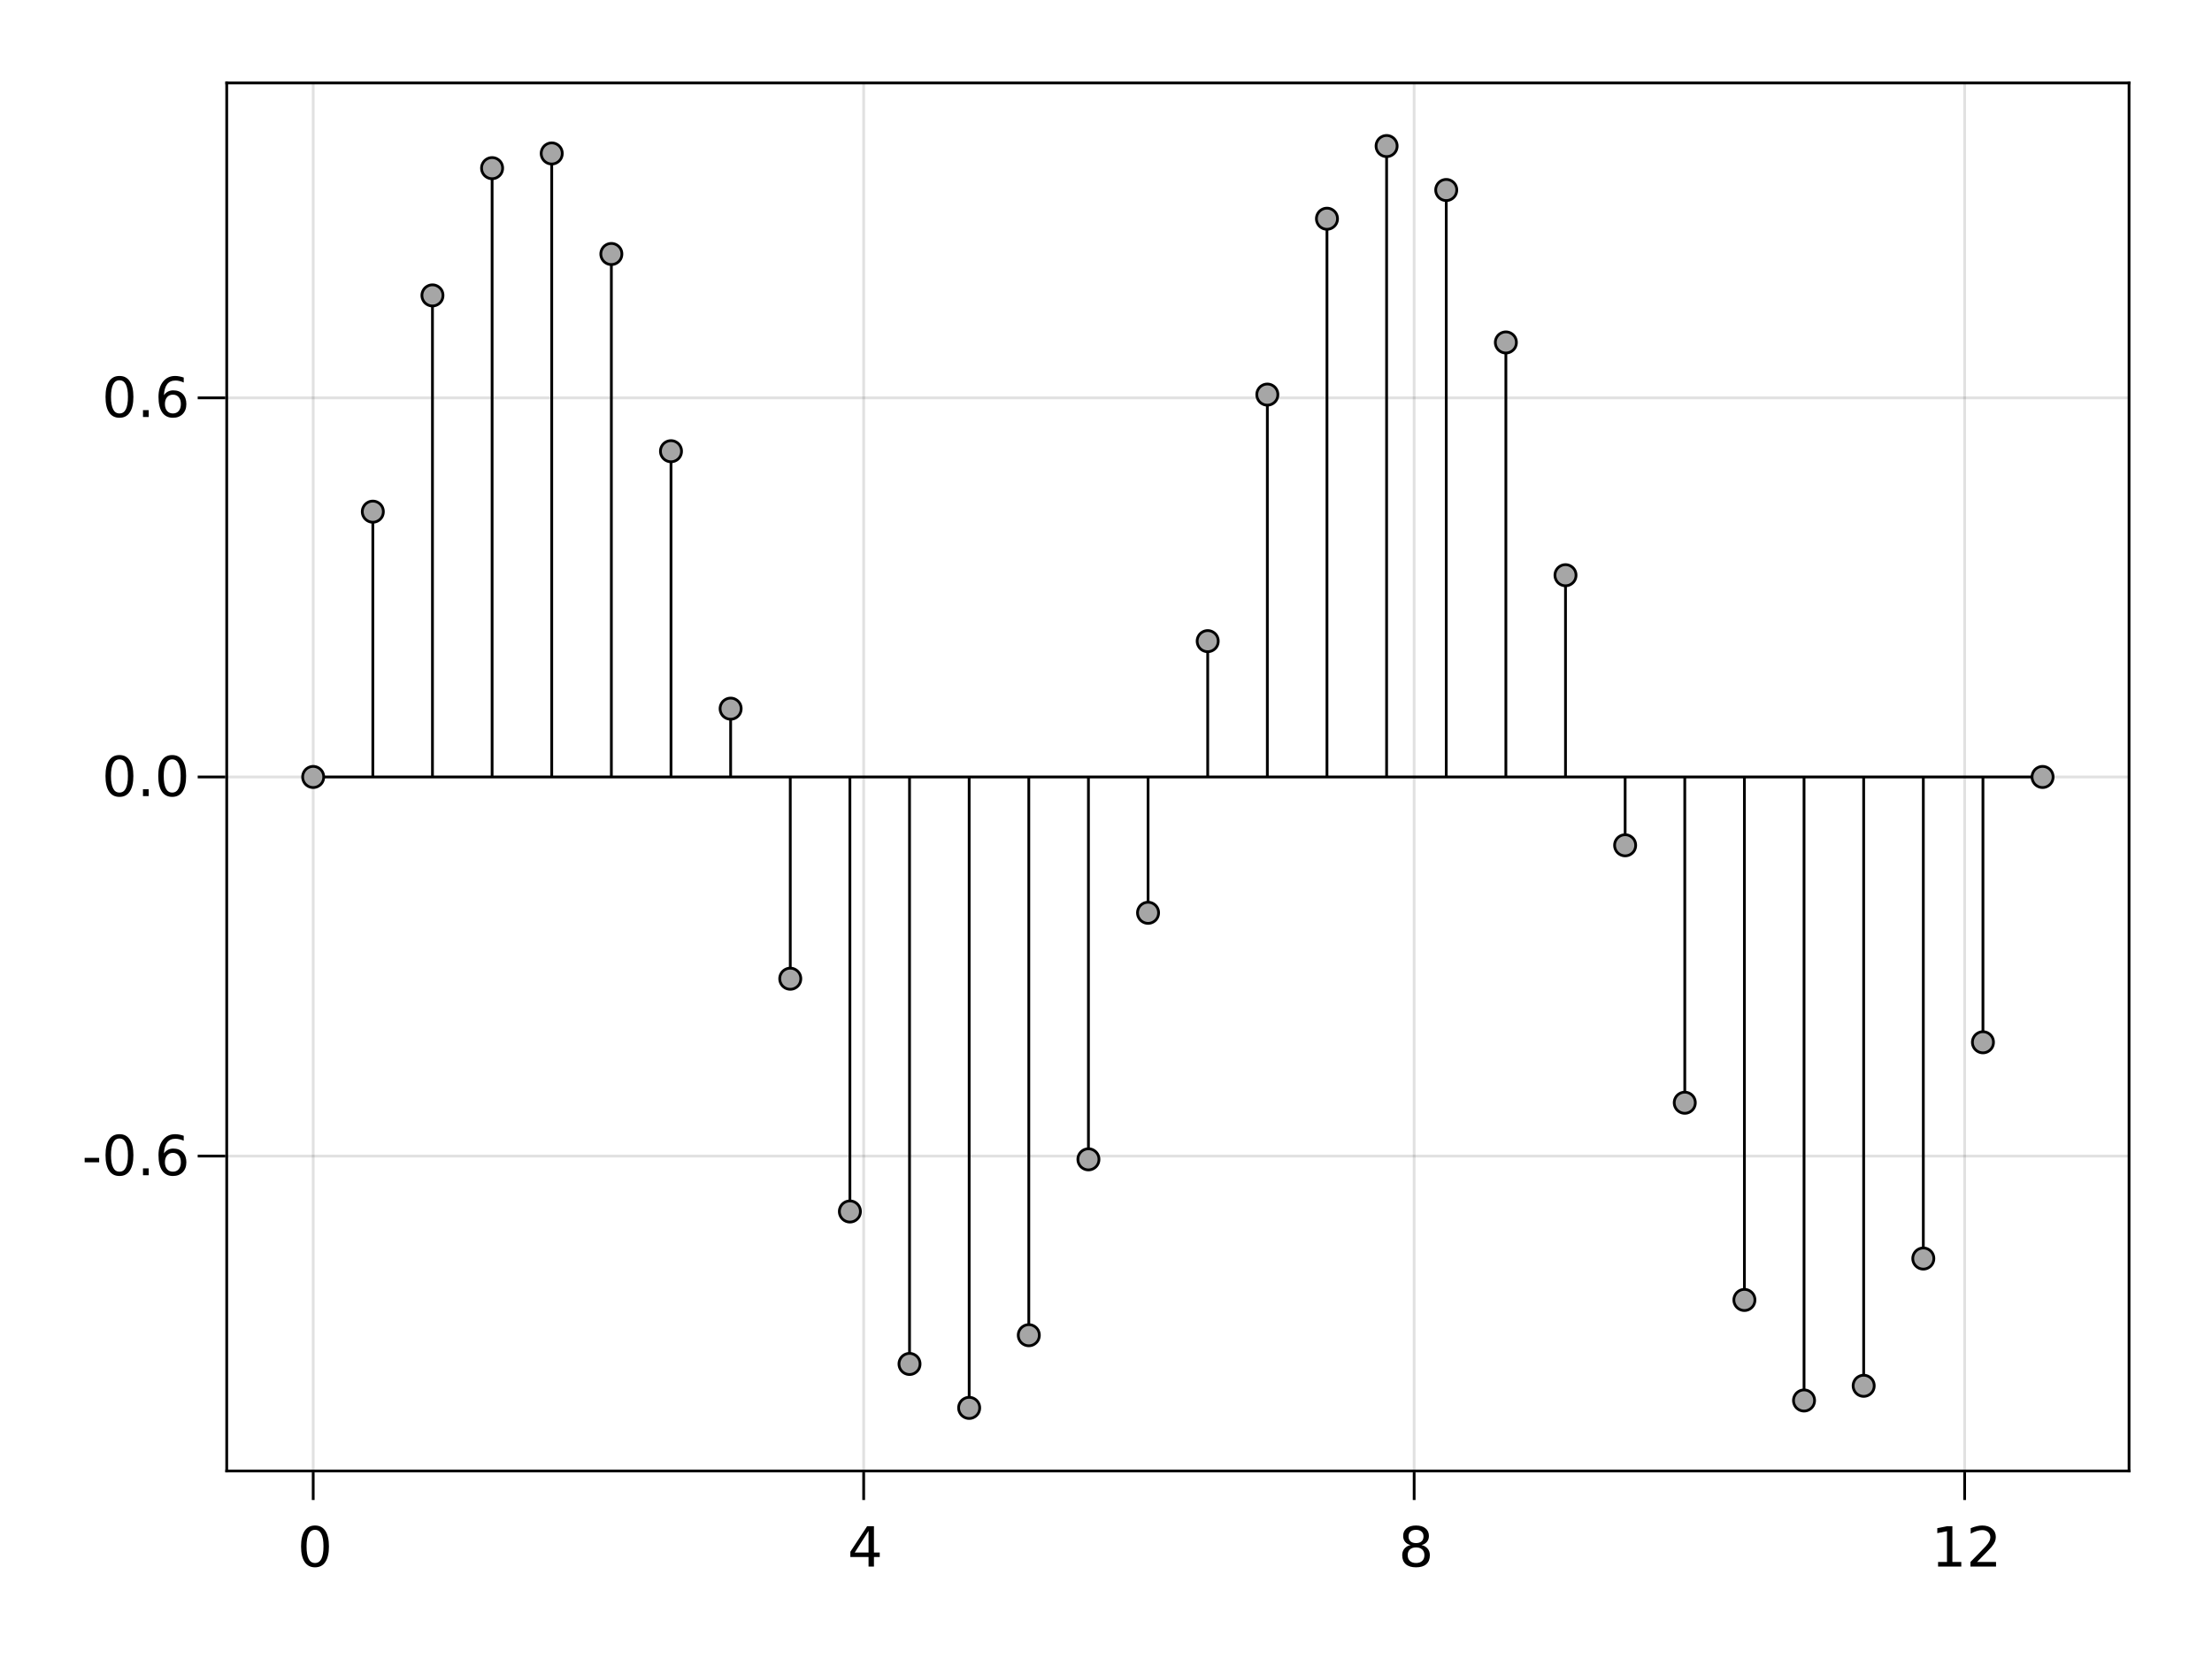<?xml version="1.0" encoding="UTF-8"?>
<svg xmlns="http://www.w3.org/2000/svg" xmlns:xlink="http://www.w3.org/1999/xlink" width="800pt" height="600pt" viewBox="0 0 800 600" version="1.1">
<defs>
<g>
<symbol overflow="visible" id="glyph0-0">
<path style="stroke:none;" d="M 1 3.531 L 1 -14.109 L 11 -14.109 L 11 3.531 Z M 2.125 2.422 L 9.891 2.422 L 9.891 -12.984 L 2.125 -12.984 Z M 2.125 2.422 "/>
</symbol>
<symbol overflow="visible" id="glyph0-1">
<path style="stroke:none;" d="M 6.359 -13.281 C 5.336 -13.281 4.57 -12.781 4.062 -11.781 C 3.551 -10.781 3.297 -9.281 3.297 -7.281 C 3.297 -5.281 3.551 -3.781 4.062 -2.781 C 4.57 -1.781 5.336 -1.281 6.359 -1.281 C 7.379 -1.281 8.145 -1.781 8.656 -2.781 C 9.164 -3.781 9.422 -5.281 9.422 -7.281 C 9.422 -9.281 9.164 -10.781 8.656 -11.781 C 8.145 -12.781 7.379 -13.281 6.359 -13.281 Z M 6.359 -14.844 C 7.992 -14.844 9.238 -14.195 10.094 -12.906 C 10.957 -11.613 11.391 -9.738 11.391 -7.281 C 11.391 -4.82 10.957 -2.945 10.094 -1.656 C 9.238 -0.363 7.992 0.281 6.359 0.281 C 4.723 0.281 3.473 -0.363 2.609 -1.656 C 1.742 -2.945 1.312 -4.82 1.312 -7.281 C 1.312 -9.738 1.742 -11.613 2.609 -12.906 C 3.473 -14.195 4.723 -14.844 6.359 -14.844 Z M 6.359 -14.844 "/>
</symbol>
<symbol overflow="visible" id="glyph0-2">
<path style="stroke:none;" d="M 7.562 -12.859 L 2.578 -5.078 L 7.562 -5.078 Z M 7.047 -14.578 L 9.516 -14.578 L 9.516 -5.078 L 11.609 -5.078 L 11.609 -3.438 L 9.516 -3.438 L 9.516 0 L 7.562 0 L 7.562 -3.438 L 0.984 -3.438 L 0.984 -5.344 Z M 7.047 -14.578 "/>
</symbol>
<symbol overflow="visible" id="glyph0-3">
<path style="stroke:none;" d="M 6.359 -6.922 C 5.422 -6.922 4.68 -6.672 4.141 -6.172 C 3.609 -5.672 3.344 -4.984 3.344 -4.109 C 3.344 -3.223 3.609 -2.531 4.141 -2.031 C 4.68 -1.531 5.422 -1.281 6.359 -1.281 C 7.297 -1.281 8.035 -1.531 8.578 -2.031 C 9.117 -2.539 9.391 -3.234 9.391 -4.109 C 9.391 -4.984 9.117 -5.672 8.578 -6.172 C 8.047 -6.672 7.305 -6.922 6.359 -6.922 Z M 4.391 -7.766 C 3.535 -7.973 2.875 -8.363 2.406 -8.938 C 1.938 -9.52 1.703 -10.227 1.703 -11.062 C 1.703 -12.227 2.113 -13.148 2.938 -13.828 C 3.77 -14.504 4.91 -14.844 6.359 -14.844 C 7.805 -14.844 8.941 -14.504 9.766 -13.828 C 10.598 -13.148 11.016 -12.227 11.016 -11.062 C 11.016 -10.227 10.773 -9.52 10.297 -8.938 C 9.828 -8.363 9.176 -7.973 8.344 -7.766 C 9.289 -7.547 10.031 -7.113 10.562 -6.469 C 11.094 -5.82 11.359 -5.035 11.359 -4.109 C 11.359 -2.691 10.926 -1.602 10.062 -0.844 C 9.195 -0.094 7.961 0.281 6.359 0.281 C 4.754 0.281 3.52 -0.094 2.656 -0.844 C 1.789 -1.602 1.359 -2.691 1.359 -4.109 C 1.359 -5.035 1.625 -5.82 2.156 -6.469 C 2.688 -7.113 3.43 -7.547 4.391 -7.766 Z M 3.656 -10.875 C 3.656 -10.125 3.891 -9.535 4.359 -9.109 C 4.836 -8.691 5.504 -8.484 6.359 -8.484 C 7.203 -8.484 7.863 -8.691 8.344 -9.109 C 8.82 -9.535 9.062 -10.125 9.062 -10.875 C 9.062 -11.633 8.82 -12.223 8.344 -12.641 C 7.863 -13.066 7.203 -13.281 6.359 -13.281 C 5.504 -13.281 4.836 -13.066 4.359 -12.641 C 3.891 -12.223 3.656 -11.633 3.656 -10.875 Z M 3.656 -10.875 "/>
</symbol>
<symbol overflow="visible" id="glyph0-4">
<path style="stroke:none;" d="M 2.484 -1.656 L 5.703 -1.656 L 5.703 -12.781 L 2.203 -12.078 L 2.203 -13.875 L 5.688 -14.578 L 7.656 -14.578 L 7.656 -1.656 L 10.875 -1.656 L 10.875 0 L 2.484 0 Z M 2.484 -1.656 "/>
</symbol>
<symbol overflow="visible" id="glyph0-5">
<path style="stroke:none;" d="M 3.844 -1.656 L 10.719 -1.656 L 10.719 0 L 1.469 0 L 1.469 -1.656 C 2.219 -2.438 3.238 -3.477 4.531 -4.781 C 5.82 -6.082 6.633 -6.926 6.969 -7.312 C 7.594 -8.02 8.031 -8.617 8.281 -9.109 C 8.531 -9.598 8.656 -10.082 8.656 -10.562 C 8.656 -11.332 8.383 -11.961 7.844 -12.453 C 7.301 -12.941 6.594 -13.188 5.719 -13.188 C 5.102 -13.188 4.453 -13.078 3.766 -12.859 C 3.078 -12.648 2.344 -12.328 1.562 -11.891 L 1.562 -13.875 C 2.352 -14.195 3.094 -14.438 3.781 -14.594 C 4.477 -14.758 5.113 -14.844 5.688 -14.844 C 7.195 -14.844 8.398 -14.461 9.297 -13.703 C 10.191 -12.953 10.641 -11.945 10.641 -10.688 C 10.641 -10.082 10.523 -9.508 10.297 -8.969 C 10.078 -8.438 9.672 -7.805 9.078 -7.078 C 8.922 -6.891 8.406 -6.344 7.531 -5.438 C 6.656 -4.539 5.426 -3.281 3.844 -1.656 Z M 3.844 -1.656 "/>
</symbol>
<symbol overflow="visible" id="glyph0-6">
<path style="stroke:none;" d="M 0.984 -6.281 L 6.234 -6.281 L 6.234 -4.672 L 0.984 -4.672 Z M 0.984 -6.281 "/>
</symbol>
<symbol overflow="visible" id="glyph0-7">
<path style="stroke:none;" d="M 2.141 -2.484 L 4.203 -2.484 L 4.203 0 L 2.141 0 Z M 2.141 -2.484 "/>
</symbol>
<symbol overflow="visible" id="glyph0-8">
<path style="stroke:none;" d="M 6.609 -8.078 C 5.723 -8.078 5.02 -7.773 4.5 -7.172 C 3.977 -6.566 3.719 -5.734 3.719 -4.672 C 3.719 -3.629 3.977 -2.801 4.5 -2.188 C 5.02 -1.582 5.723 -1.281 6.609 -1.281 C 7.492 -1.281 8.191 -1.582 8.703 -2.188 C 9.223 -2.801 9.484 -3.629 9.484 -4.672 C 9.484 -5.734 9.223 -6.566 8.703 -7.172 C 8.191 -7.773 7.492 -8.078 6.609 -8.078 Z M 10.516 -14.266 L 10.516 -12.469 C 10.023 -12.695 9.523 -12.875 9.016 -13 C 8.516 -13.125 8.016 -13.188 7.516 -13.188 C 6.211 -13.188 5.219 -12.742 4.531 -11.859 C 3.844 -10.984 3.453 -9.656 3.359 -7.875 C 3.742 -8.445 4.223 -8.883 4.797 -9.188 C 5.379 -9.488 6.02 -9.641 6.719 -9.641 C 8.188 -9.641 9.344 -9.191 10.188 -8.297 C 11.039 -7.41 11.469 -6.203 11.469 -4.672 C 11.469 -3.18 11.023 -1.984 10.141 -1.078 C 9.254 -0.172 8.078 0.281 6.609 0.281 C 4.922 0.281 3.629 -0.363 2.734 -1.656 C 1.836 -2.945 1.391 -4.82 1.391 -7.281 C 1.391 -9.582 1.938 -11.414 3.031 -12.781 C 4.125 -14.156 5.594 -14.844 7.438 -14.844 C 7.938 -14.844 8.438 -14.789 8.938 -14.688 C 9.445 -14.594 9.973 -14.453 10.516 -14.266 Z M 10.516 -14.266 "/>
</symbol>
</g>
</defs>
<g id="surface38659">
<rect x="0" y="0" width="800" height="600" style="fill:rgb(100%,100%,100%);fill-opacity:1;stroke:none;"/>
<path style=" stroke:none;fill-rule:nonzero;fill:rgb(100%,100%,100%);fill-opacity:1;" d="M 82 532 L 770 532 L 770 30 L 82 30 Z M 82 532 "/>
<path style="fill:none;stroke-width:1;stroke-linecap:butt;stroke-linejoin:miter;stroke:rgb(0%,0%,0%);stroke-opacity:0.12;stroke-miterlimit:10;" d="M 113.273 532 L 113.273 30 M 312.359 532 L 312.359 30 M 511.449 532 L 511.449 30 M 710.539 532 L 710.539 30 "/>
<path style="fill:none;stroke-width:1;stroke-linecap:butt;stroke-linejoin:miter;stroke:rgb(0%,0%,0%);stroke-opacity:0.12;stroke-miterlimit:10;" d="M 82 418.109 L 770 418.109 M 82 281 L 770 281 M 82 143.891 L 770 143.891 "/>
<g style="fill:rgb(0%,0%,0%);fill-opacity:1;">
  <use xlink:href="#glyph0-1" x="107.574" y="566.562"/>
</g>
<g style="fill:rgb(0%,0%,0%);fill-opacity:1;">
  <use xlink:href="#glyph0-2" x="306.559" y="566.562"/>
</g>
<g style="fill:rgb(0%,0%,0%);fill-opacity:1;">
  <use xlink:href="#glyph0-3" x="505.77" y="566.562"/>
</g>
<g style="fill:rgb(0%,0%,0%);fill-opacity:1;">
  <use xlink:href="#glyph0-4" x="698.449" y="566.562"/>
</g>
<g style="fill:rgb(0%,0%,0%);fill-opacity:1;">
  <use xlink:href="#glyph0-5" x="711.172" y="566.562"/>
</g>
<g style="fill:rgb(0%,0%,0%);fill-opacity:1;">
  <use xlink:href="#glyph0-6" x="29.633" y="425.035"/>
</g>
<g style="fill:rgb(0%,0%,0%);fill-opacity:1;">
  <use xlink:href="#glyph0-1" x="36.852" y="425.035"/>
</g>
<g style="fill:rgb(0%,0%,0%);fill-opacity:1;">
  <use xlink:href="#glyph0-7" x="49.574" y="425.035"/>
</g>
<g style="fill:rgb(0%,0%,0%);fill-opacity:1;">
  <use xlink:href="#glyph0-8" x="55.93" y="425.035"/>
</g>
<g style="fill:rgb(0%,0%,0%);fill-opacity:1;">
  <use xlink:href="#glyph0-1" x="36.84" y="287.922"/>
</g>
<g style="fill:rgb(0%,0%,0%);fill-opacity:1;">
  <use xlink:href="#glyph0-7" x="49.566" y="287.922"/>
</g>
<g style="fill:rgb(0%,0%,0%);fill-opacity:1;">
  <use xlink:href="#glyph0-1" x="55.922" y="287.922"/>
</g>
<g style="fill:rgb(0%,0%,0%);fill-opacity:1;">
  <use xlink:href="#glyph0-1" x="36.852" y="150.812"/>
</g>
<g style="fill:rgb(0%,0%,0%);fill-opacity:1;">
  <use xlink:href="#glyph0-7" x="49.574" y="150.812"/>
</g>
<g style="fill:rgb(0%,0%,0%);fill-opacity:1;">
  <use xlink:href="#glyph0-8" x="55.93" y="150.812"/>
</g>
<path style="fill:none;stroke-width:1;stroke-linecap:butt;stroke-linejoin:miter;stroke:rgb(0%,0%,0%);stroke-opacity:1;stroke-miterlimit:10;" d="M 113.273 281 L 738.727 281 "/>
<path style="fill:none;stroke-width:1;stroke-linecap:butt;stroke-linejoin:miter;stroke:rgb(0%,0%,0%);stroke-opacity:1;stroke-miterlimit:10;" d="M 113.273 281 L 113.273 281 M 134.84 185.047 L 134.84 281 M 156.406 106.832 L 156.406 281 M 177.977 60.812 L 177.977 281 M 199.543 55.492 L 199.543 281 M 221.109 91.859 L 221.109 281 M 242.676 163.188 L 242.676 281 M 264.246 256.293 L 264.246 281 M 285.812 353.965 L 285.812 281 M 307.379 438.152 L 307.379 281 M 328.945 493.285 L 328.945 281 M 350.516 509.184 L 350.516 281 M 372.082 482.898 L 372.082 281 M 393.648 419.293 L 393.648 281 M 415.215 330.125 L 415.215 281 M 436.785 231.875 L 436.785 281 M 458.352 142.707 L 458.352 281 M 479.918 79.102 L 479.918 281 M 501.484 52.816 L 501.484 281 M 523.055 68.715 L 523.055 281 M 544.621 123.848 L 544.621 281 M 566.188 208.035 L 566.188 281 M 587.754 305.707 L 587.754 281 M 609.324 398.812 L 609.324 281 M 630.891 470.141 L 630.891 281 M 652.457 506.508 L 652.457 281 M 674.023 501.188 L 674.023 281 M 695.594 455.168 L 695.594 281 M 717.16 376.953 L 717.16 281 M 738.727 281 L 738.727 281 "/>
<path style="fill-rule:nonzero;fill:rgb(65.098%,65.098%,65.098%);fill-opacity:1;stroke-width:1;stroke-linecap:butt;stroke-linejoin:miter;stroke:rgb(0%,0%,0%);stroke-opacity:1;stroke-miterlimit:10;" d="M 109.457 280.992 C 109.457 280.316 109.629 279.68 109.973 279.086 C 110.305 278.504 110.77 278.039 111.363 277.695 C 111.957 277.352 112.59 277.18 113.27 277.18 C 113.957 277.18 114.59 277.352 115.176 277.695 C 115.77 278.039 116.238 278.504 116.582 279.086 C 116.914 279.68 117.082 280.316 117.082 280.992 C 117.082 281.68 116.914 282.32 116.582 282.914 C 116.238 283.5 115.77 283.961 115.176 284.305 C 114.59 284.648 113.957 284.82 113.27 284.82 C 112.59 284.82 111.957 284.648 111.363 284.305 C 110.77 283.961 110.305 283.5 109.973 282.914 C 109.629 282.32 109.457 281.68 109.457 280.992 Z M 117.637 283.586 "/>
<path style="fill-rule:nonzero;fill:rgb(65.098%,65.098%,65.098%);fill-opacity:1;stroke-width:1;stroke-linecap:butt;stroke-linejoin:miter;stroke:rgb(0%,0%,0%);stroke-opacity:1;stroke-miterlimit:10;" d="M 131.023 185.043 C 131.023 184.367 131.195 183.73 131.539 183.137 C 131.871 182.555 132.336 182.09 132.93 181.746 C 133.523 181.402 134.156 181.23 134.836 181.23 C 135.523 181.23 136.156 181.402 136.742 181.746 C 137.336 182.09 137.805 182.555 138.148 183.137 C 138.48 183.73 138.648 184.367 138.648 185.043 C 138.648 185.73 138.48 186.371 138.148 186.965 C 137.805 187.551 137.336 188.012 136.742 188.355 C 136.156 188.699 135.523 188.871 134.836 188.871 C 134.156 188.871 133.523 188.699 132.93 188.355 C 132.336 188.012 131.871 187.551 131.539 186.965 C 131.195 186.371 131.023 185.73 131.023 185.043 Z M 139.203 187.637 "/>
<path style="fill-rule:nonzero;fill:rgb(65.098%,65.098%,65.098%);fill-opacity:1;stroke-width:1;stroke-linecap:butt;stroke-linejoin:miter;stroke:rgb(0%,0%,0%);stroke-opacity:1;stroke-miterlimit:10;" d="M 152.59 106.828 C 152.59 106.152 152.762 105.516 153.105 104.922 C 153.438 104.34 153.902 103.875 154.496 103.531 C 155.09 103.188 155.723 103.016 156.402 103.016 C 157.09 103.016 157.723 103.188 158.309 103.531 C 158.902 103.875 159.371 104.34 159.715 104.922 C 160.047 105.516 160.215 106.152 160.215 106.828 C 160.215 107.516 160.047 108.156 159.715 108.75 C 159.371 109.336 158.902 109.797 158.309 110.141 C 157.723 110.484 157.09 110.656 156.402 110.656 C 155.723 110.656 155.09 110.484 154.496 110.141 C 153.902 109.797 153.438 109.336 153.105 108.75 C 152.762 108.156 152.59 107.516 152.59 106.828 Z M 160.77 109.422 "/>
<path style="fill-rule:nonzero;fill:rgb(65.098%,65.098%,65.098%);fill-opacity:1;stroke-width:1;stroke-linecap:butt;stroke-linejoin:miter;stroke:rgb(0%,0%,0%);stroke-opacity:1;stroke-miterlimit:10;" d="M 174.16 60.805 C 174.16 60.129 174.332 59.492 174.676 58.898 C 175.008 58.316 175.473 57.852 176.066 57.508 C 176.66 57.164 177.293 56.992 177.973 56.992 C 178.66 56.992 179.293 57.164 179.879 57.508 C 180.473 57.852 180.941 58.316 181.285 58.898 C 181.617 59.492 181.785 60.129 181.785 60.805 C 181.785 61.492 181.617 62.133 181.285 62.727 C 180.941 63.312 180.473 63.773 179.879 64.117 C 179.293 64.461 178.66 64.633 177.973 64.633 C 177.293 64.633 176.66 64.461 176.066 64.117 C 175.473 63.773 175.008 63.312 174.676 62.727 C 174.332 62.133 174.16 61.492 174.16 60.805 Z M 182.336 63.398 "/>
<path style="fill-rule:nonzero;fill:rgb(65.098%,65.098%,65.098%);fill-opacity:1;stroke-width:1;stroke-linecap:butt;stroke-linejoin:miter;stroke:rgb(0%,0%,0%);stroke-opacity:1;stroke-miterlimit:10;" d="M 195.727 55.488 C 195.727 54.812 195.898 54.176 196.242 53.582 C 196.574 53 197.039 52.535 197.633 52.191 C 198.227 51.848 198.859 51.676 199.539 51.676 C 200.227 51.676 200.859 51.848 201.445 52.191 C 202.039 52.535 202.508 53 202.852 53.582 C 203.184 54.176 203.352 54.812 203.352 55.488 C 203.352 56.176 203.184 56.816 202.852 57.41 C 202.508 57.996 202.039 58.457 201.445 58.801 C 200.859 59.145 200.227 59.316 199.539 59.316 C 198.859 59.316 198.227 59.145 197.633 58.801 C 197.039 58.457 196.574 57.996 196.242 57.41 C 195.898 56.816 195.727 56.176 195.727 55.488 Z M 203.906 58.082 "/>
<path style="fill-rule:nonzero;fill:rgb(65.098%,65.098%,65.098%);fill-opacity:1;stroke-width:1;stroke-linecap:butt;stroke-linejoin:miter;stroke:rgb(0%,0%,0%);stroke-opacity:1;stroke-miterlimit:10;" d="M 217.293 91.852 C 217.293 91.176 217.465 90.539 217.809 89.945 C 218.141 89.363 218.605 88.898 219.199 88.555 C 219.793 88.211 220.426 88.039 221.105 88.039 C 221.793 88.039 222.426 88.211 223.012 88.555 C 223.605 88.898 224.074 89.363 224.418 89.945 C 224.75 90.539 224.918 91.176 224.918 91.852 C 224.918 92.539 224.75 93.18 224.418 93.773 C 224.074 94.359 223.605 94.82 223.012 95.164 C 222.426 95.508 221.793 95.68 221.105 95.68 C 220.426 95.68 219.793 95.508 219.199 95.164 C 218.605 94.82 218.141 94.359 217.809 93.773 C 217.465 93.18 217.293 92.539 217.293 91.852 Z M 225.473 94.445 "/>
<path style="fill-rule:nonzero;fill:rgb(65.098%,65.098%,65.098%);fill-opacity:1;stroke-width:1;stroke-linecap:butt;stroke-linejoin:miter;stroke:rgb(0%,0%,0%);stroke-opacity:1;stroke-miterlimit:10;" d="M 238.859 163.18 C 238.859 162.504 239.031 161.867 239.375 161.273 C 239.707 160.691 240.172 160.227 240.766 159.883 C 241.359 159.539 241.992 159.367 242.672 159.367 C 243.359 159.367 243.992 159.539 244.578 159.883 C 245.172 160.227 245.641 160.691 245.984 161.273 C 246.316 161.867 246.484 162.504 246.484 163.18 C 246.484 163.867 246.316 164.508 245.984 165.102 C 245.641 165.688 245.172 166.148 244.578 166.492 C 243.992 166.836 243.359 167.008 242.672 167.008 C 241.992 167.008 241.359 166.836 240.766 166.492 C 240.172 166.148 239.707 165.688 239.375 165.102 C 239.031 164.508 238.859 163.867 238.859 163.18 Z M 247.039 165.773 "/>
<path style="fill-rule:nonzero;fill:rgb(65.098%,65.098%,65.098%);fill-opacity:1;stroke-width:1;stroke-linecap:butt;stroke-linejoin:miter;stroke:rgb(0%,0%,0%);stroke-opacity:1;stroke-miterlimit:10;" d="M 260.43 256.289 C 260.43 255.613 260.602 254.977 260.945 254.383 C 261.277 253.801 261.742 253.336 262.336 252.992 C 262.93 252.648 263.562 252.477 264.242 252.477 C 264.93 252.477 265.562 252.648 266.148 252.992 C 266.742 253.336 267.211 253.801 267.555 254.383 C 267.887 254.977 268.055 255.613 268.055 256.289 C 268.055 256.977 267.887 257.617 267.555 258.211 C 267.211 258.797 266.742 259.258 266.148 259.602 C 265.562 259.945 264.93 260.117 264.242 260.117 C 263.562 260.117 262.93 259.945 262.336 259.602 C 261.742 259.258 261.277 258.797 260.945 258.211 C 260.602 257.617 260.43 256.977 260.43 256.289 Z M 268.605 258.883 "/>
<path style="fill-rule:nonzero;fill:rgb(65.098%,65.098%,65.098%);fill-opacity:1;stroke-width:1;stroke-linecap:butt;stroke-linejoin:miter;stroke:rgb(0%,0%,0%);stroke-opacity:1;stroke-miterlimit:10;" d="M 281.996 353.961 C 281.996 353.285 282.168 352.648 282.512 352.055 C 282.844 351.473 283.309 351.008 283.902 350.664 C 284.496 350.32 285.129 350.148 285.809 350.148 C 286.496 350.148 287.129 350.32 287.715 350.664 C 288.309 351.008 288.777 351.473 289.121 352.055 C 289.453 352.648 289.621 353.285 289.621 353.961 C 289.621 354.648 289.453 355.289 289.121 355.883 C 288.777 356.469 288.309 356.93 287.715 357.273 C 287.129 357.617 286.496 357.789 285.809 357.789 C 285.129 357.789 284.496 357.617 283.902 357.273 C 283.309 356.93 282.844 356.469 282.512 355.883 C 282.168 355.289 281.996 354.648 281.996 353.961 Z M 290.176 356.555 "/>
<path style="fill-rule:nonzero;fill:rgb(65.098%,65.098%,65.098%);fill-opacity:1;stroke-width:1;stroke-linecap:butt;stroke-linejoin:miter;stroke:rgb(0%,0%,0%);stroke-opacity:1;stroke-miterlimit:10;" d="M 303.562 438.145 C 303.562 437.469 303.734 436.832 304.078 436.238 C 304.41 435.656 304.875 435.191 305.469 434.848 C 306.062 434.504 306.695 434.332 307.375 434.332 C 308.062 434.332 308.695 434.504 309.281 434.848 C 309.875 435.191 310.344 435.656 310.688 436.238 C 311.02 436.832 311.188 437.469 311.188 438.145 C 311.188 438.832 311.02 439.473 310.688 440.066 C 310.344 440.652 309.875 441.113 309.281 441.457 C 308.695 441.801 308.062 441.973 307.375 441.973 C 306.695 441.973 306.062 441.801 305.469 441.457 C 304.875 441.113 304.41 440.652 304.078 440.066 C 303.734 439.473 303.562 438.832 303.562 438.145 Z M 311.742 440.738 "/>
<path style="fill-rule:nonzero;fill:rgb(65.098%,65.098%,65.098%);fill-opacity:1;stroke-width:1;stroke-linecap:butt;stroke-linejoin:miter;stroke:rgb(0%,0%,0%);stroke-opacity:1;stroke-miterlimit:10;" d="M 325.129 493.281 C 325.129 492.605 325.301 491.969 325.645 491.375 C 325.977 490.793 326.441 490.328 327.035 489.984 C 327.629 489.641 328.262 489.469 328.941 489.469 C 329.629 489.469 330.262 489.641 330.848 489.984 C 331.441 490.328 331.91 490.793 332.254 491.375 C 332.586 491.969 332.754 492.605 332.754 493.281 C 332.754 493.969 332.586 494.609 332.254 495.203 C 331.91 495.789 331.441 496.25 330.848 496.594 C 330.262 496.938 329.629 497.109 328.941 497.109 C 328.262 497.109 327.629 496.938 327.035 496.594 C 326.441 496.25 325.977 495.789 325.645 495.203 C 325.301 494.609 325.129 493.969 325.129 493.281 Z M 333.309 495.875 "/>
<path style="fill-rule:nonzero;fill:rgb(65.098%,65.098%,65.098%);fill-opacity:1;stroke-width:1;stroke-linecap:butt;stroke-linejoin:miter;stroke:rgb(0%,0%,0%);stroke-opacity:1;stroke-miterlimit:10;" d="M 346.699 509.176 C 346.699 508.5 346.871 507.863 347.215 507.27 C 347.547 506.688 348.012 506.223 348.605 505.879 C 349.199 505.535 349.832 505.363 350.512 505.363 C 351.199 505.363 351.832 505.535 352.418 505.879 C 353.012 506.223 353.48 506.688 353.824 507.27 C 354.156 507.863 354.324 508.5 354.324 509.176 C 354.324 509.863 354.156 510.504 353.824 511.098 C 353.48 511.684 353.012 512.145 352.418 512.488 C 351.832 512.832 351.199 513.004 350.512 513.004 C 349.832 513.004 349.199 512.832 348.605 512.488 C 348.012 512.145 347.547 511.684 347.215 511.098 C 346.871 510.504 346.699 509.863 346.699 509.176 Z M 354.875 511.77 "/>
<path style="fill-rule:nonzero;fill:rgb(65.098%,65.098%,65.098%);fill-opacity:1;stroke-width:1;stroke-linecap:butt;stroke-linejoin:miter;stroke:rgb(0%,0%,0%);stroke-opacity:1;stroke-miterlimit:10;" d="M 368.266 482.891 C 368.266 482.215 368.438 481.578 368.781 480.984 C 369.113 480.402 369.578 479.938 370.172 479.594 C 370.766 479.25 371.398 479.078 372.078 479.078 C 372.766 479.078 373.398 479.25 373.984 479.594 C 374.578 479.938 375.047 480.402 375.391 480.984 C 375.723 481.578 375.891 482.215 375.891 482.891 C 375.891 483.578 375.723 484.219 375.391 484.812 C 375.047 485.398 374.578 485.859 373.984 486.203 C 373.398 486.547 372.766 486.719 372.078 486.719 C 371.398 486.719 370.766 486.547 370.172 486.203 C 369.578 485.859 369.113 485.398 368.781 484.812 C 368.438 484.219 368.266 483.578 368.266 482.891 Z M 376.445 485.484 "/>
<path style="fill-rule:nonzero;fill:rgb(65.098%,65.098%,65.098%);fill-opacity:1;stroke-width:1;stroke-linecap:butt;stroke-linejoin:miter;stroke:rgb(0%,0%,0%);stroke-opacity:1;stroke-miterlimit:10;" d="M 389.832 419.285 C 389.832 418.609 390.004 417.973 390.348 417.379 C 390.68 416.797 391.145 416.332 391.738 415.988 C 392.332 415.645 392.965 415.473 393.645 415.473 C 394.332 415.473 394.965 415.645 395.551 415.988 C 396.145 416.332 396.613 416.797 396.957 417.379 C 397.289 417.973 397.457 418.609 397.457 419.285 C 397.457 419.973 397.289 420.613 396.957 421.207 C 396.613 421.793 396.145 422.254 395.551 422.598 C 394.965 422.941 394.332 423.113 393.645 423.113 C 392.965 423.113 392.332 422.941 391.738 422.598 C 391.145 422.254 390.68 421.793 390.348 421.207 C 390.004 420.613 389.832 419.973 389.832 419.285 Z M 398.012 421.879 "/>
<path style="fill-rule:nonzero;fill:rgb(65.098%,65.098%,65.098%);fill-opacity:1;stroke-width:1;stroke-linecap:butt;stroke-linejoin:miter;stroke:rgb(0%,0%,0%);stroke-opacity:1;stroke-miterlimit:10;" d="M 411.398 330.117 C 411.398 329.441 411.57 328.805 411.914 328.211 C 412.246 327.629 412.711 327.164 413.305 326.82 C 413.898 326.477 414.531 326.305 415.211 326.305 C 415.898 326.305 416.531 326.477 417.117 326.82 C 417.711 327.164 418.18 327.629 418.523 328.211 C 418.855 328.805 419.023 329.441 419.023 330.117 C 419.023 330.805 418.855 331.445 418.523 332.039 C 418.18 332.625 417.711 333.086 417.117 333.43 C 416.531 333.773 415.898 333.945 415.211 333.945 C 414.531 333.945 413.898 333.773 413.305 333.43 C 412.711 333.086 412.246 332.625 411.914 332.039 C 411.57 331.445 411.398 330.805 411.398 330.117 Z M 419.578 332.711 "/>
<path style="fill-rule:nonzero;fill:rgb(65.098%,65.098%,65.098%);fill-opacity:1;stroke-width:1;stroke-linecap:butt;stroke-linejoin:miter;stroke:rgb(0%,0%,0%);stroke-opacity:1;stroke-miterlimit:10;" d="M 432.969 231.871 C 432.969 231.195 433.141 230.559 433.484 229.965 C 433.816 229.383 434.281 228.918 434.875 228.574 C 435.469 228.23 436.102 228.059 436.781 228.059 C 437.469 228.059 438.102 228.23 438.688 228.574 C 439.281 228.918 439.75 229.383 440.094 229.965 C 440.426 230.559 440.594 231.195 440.594 231.871 C 440.594 232.559 440.426 233.199 440.094 233.793 C 439.75 234.379 439.281 234.84 438.688 235.184 C 438.102 235.527 437.469 235.699 436.781 235.699 C 436.102 235.699 435.469 235.527 434.875 235.184 C 434.281 234.84 433.816 234.379 433.484 233.793 C 433.141 233.199 432.969 232.559 432.969 231.871 Z M 441.148 234.465 "/>
<path style="fill-rule:nonzero;fill:rgb(65.098%,65.098%,65.098%);fill-opacity:1;stroke-width:1;stroke-linecap:butt;stroke-linejoin:miter;stroke:rgb(0%,0%,0%);stroke-opacity:1;stroke-miterlimit:10;" d="M 454.535 142.703 C 454.535 142.027 454.707 141.391 455.051 140.797 C 455.383 140.215 455.848 139.75 456.441 139.406 C 457.035 139.062 457.668 138.891 458.348 138.891 C 459.035 138.891 459.668 139.062 460.254 139.406 C 460.848 139.75 461.316 140.215 461.66 140.797 C 461.992 141.391 462.16 142.027 462.16 142.703 C 462.16 143.391 461.992 144.031 461.66 144.625 C 461.316 145.211 460.848 145.672 460.254 146.016 C 459.668 146.359 459.035 146.531 458.348 146.531 C 457.668 146.531 457.035 146.359 456.441 146.016 C 455.848 145.672 455.383 145.211 455.051 144.625 C 454.707 144.031 454.535 143.391 454.535 142.703 Z M 462.715 145.297 "/>
<path style="fill-rule:nonzero;fill:rgb(65.098%,65.098%,65.098%);fill-opacity:1;stroke-width:1;stroke-linecap:butt;stroke-linejoin:miter;stroke:rgb(0%,0%,0%);stroke-opacity:1;stroke-miterlimit:10;" d="M 476.102 79.098 C 476.102 78.422 476.273 77.785 476.617 77.191 C 476.949 76.609 477.414 76.145 478.008 75.801 C 478.602 75.457 479.234 75.285 479.914 75.285 C 480.602 75.285 481.234 75.457 481.82 75.801 C 482.414 76.145 482.883 76.609 483.227 77.191 C 483.559 77.785 483.727 78.422 483.727 79.098 C 483.727 79.785 483.559 80.426 483.227 81.02 C 482.883 81.605 482.414 82.066 481.82 82.41 C 481.234 82.754 480.602 82.926 479.914 82.926 C 479.234 82.926 478.602 82.754 478.008 82.41 C 477.414 82.066 476.949 81.605 476.617 81.02 C 476.273 80.426 476.102 79.785 476.102 79.098 Z M 484.281 81.691 "/>
<path style="fill-rule:nonzero;fill:rgb(65.098%,65.098%,65.098%);fill-opacity:1;stroke-width:1;stroke-linecap:butt;stroke-linejoin:miter;stroke:rgb(0%,0%,0%);stroke-opacity:1;stroke-miterlimit:10;" d="M 497.672 52.812 C 497.672 52.137 497.844 51.5 498.188 50.906 C 498.52 50.324 498.984 49.859 499.578 49.516 C 500.172 49.172 500.805 49 501.484 49 C 502.172 49 502.805 49.172 503.391 49.516 C 503.984 49.859 504.453 50.324 504.797 50.906 C 505.129 51.5 505.297 52.137 505.297 52.812 C 505.297 53.5 505.129 54.141 504.797 54.734 C 504.453 55.32 503.984 55.781 503.391 56.125 C 502.805 56.469 502.172 56.641 501.484 56.641 C 500.805 56.641 500.172 56.469 499.578 56.125 C 498.984 55.781 498.52 55.32 498.188 54.734 C 497.844 54.141 497.672 53.5 497.672 52.812 Z M 505.848 55.406 "/>
<path style="fill-rule:nonzero;fill:rgb(65.098%,65.098%,65.098%);fill-opacity:1;stroke-width:1;stroke-linecap:butt;stroke-linejoin:miter;stroke:rgb(0%,0%,0%);stroke-opacity:1;stroke-miterlimit:10;" d="M 519.238 68.707 C 519.238 68.031 519.41 67.395 519.754 66.801 C 520.086 66.219 520.551 65.754 521.145 65.41 C 521.738 65.066 522.371 64.895 523.051 64.895 C 523.738 64.895 524.371 65.066 524.957 65.41 C 525.551 65.754 526.02 66.219 526.363 66.801 C 526.695 67.395 526.863 68.031 526.863 68.707 C 526.863 69.395 526.695 70.035 526.363 70.629 C 526.02 71.215 525.551 71.676 524.957 72.02 C 524.371 72.363 523.738 72.535 523.051 72.535 C 522.371 72.535 521.738 72.363 521.145 72.02 C 520.551 71.676 520.086 71.215 519.754 70.629 C 519.41 70.035 519.238 69.395 519.238 68.707 Z M 527.418 71.301 "/>
<path style="fill-rule:nonzero;fill:rgb(65.098%,65.098%,65.098%);fill-opacity:1;stroke-width:1;stroke-linecap:butt;stroke-linejoin:miter;stroke:rgb(0%,0%,0%);stroke-opacity:1;stroke-miterlimit:10;" d="M 540.805 123.844 C 540.805 123.168 540.977 122.531 541.32 121.938 C 541.652 121.355 542.117 120.891 542.711 120.547 C 543.305 120.203 543.938 120.031 544.617 120.031 C 545.305 120.031 545.938 120.203 546.523 120.547 C 547.117 120.891 547.586 121.355 547.93 121.938 C 548.262 122.531 548.43 123.168 548.43 123.844 C 548.43 124.531 548.262 125.172 547.93 125.766 C 547.586 126.352 547.117 126.812 546.523 127.156 C 545.938 127.5 545.305 127.672 544.617 127.672 C 543.938 127.672 543.305 127.5 542.711 127.156 C 542.117 126.812 541.652 126.352 541.32 125.766 C 540.977 125.172 540.805 124.531 540.805 123.844 Z M 548.984 126.438 "/>
<path style="fill-rule:nonzero;fill:rgb(65.098%,65.098%,65.098%);fill-opacity:1;stroke-width:1;stroke-linecap:butt;stroke-linejoin:miter;stroke:rgb(0%,0%,0%);stroke-opacity:1;stroke-miterlimit:10;" d="M 562.371 208.027 C 562.371 207.352 562.543 206.715 562.887 206.121 C 563.219 205.539 563.684 205.074 564.277 204.73 C 564.871 204.387 565.504 204.215 566.184 204.215 C 566.871 204.215 567.504 204.387 568.09 204.73 C 568.684 205.074 569.152 205.539 569.496 206.121 C 569.828 206.715 569.996 207.352 569.996 208.027 C 569.996 208.715 569.828 209.355 569.496 209.949 C 569.152 210.535 568.684 210.996 568.09 211.34 C 567.504 211.684 566.871 211.855 566.184 211.855 C 565.504 211.855 564.871 211.684 564.277 211.34 C 563.684 210.996 563.219 210.535 562.887 209.949 C 562.543 209.355 562.371 208.715 562.371 208.027 Z M 570.551 210.621 "/>
<path style="fill-rule:nonzero;fill:rgb(65.098%,65.098%,65.098%);fill-opacity:1;stroke-width:1;stroke-linecap:butt;stroke-linejoin:miter;stroke:rgb(0%,0%,0%);stroke-opacity:1;stroke-miterlimit:10;" d="M 583.941 305.703 C 583.941 305.027 584.113 304.391 584.457 303.797 C 584.789 303.215 585.254 302.75 585.848 302.406 C 586.441 302.062 587.074 301.891 587.754 301.891 C 588.441 301.891 589.074 302.062 589.66 302.406 C 590.254 302.75 590.723 303.215 591.066 303.797 C 591.398 304.391 591.566 305.027 591.566 305.703 C 591.566 306.391 591.398 307.031 591.066 307.625 C 590.723 308.211 590.254 308.672 589.66 309.016 C 589.074 309.359 588.441 309.531 587.754 309.531 C 587.074 309.531 586.441 309.359 585.848 309.016 C 585.254 308.672 584.789 308.211 584.457 307.625 C 584.113 307.031 583.941 306.391 583.941 305.703 Z M 592.117 308.297 "/>
<path style="fill-rule:nonzero;fill:rgb(65.098%,65.098%,65.098%);fill-opacity:1;stroke-width:1;stroke-linecap:butt;stroke-linejoin:miter;stroke:rgb(0%,0%,0%);stroke-opacity:1;stroke-miterlimit:10;" d="M 605.508 398.809 C 605.508 398.133 605.68 397.496 606.023 396.902 C 606.355 396.32 606.82 395.855 607.414 395.512 C 608.008 395.168 608.641 394.996 609.32 394.996 C 610.008 394.996 610.641 395.168 611.227 395.512 C 611.82 395.855 612.289 396.32 612.633 396.902 C 612.965 397.496 613.133 398.133 613.133 398.809 C 613.133 399.496 612.965 400.137 612.633 400.73 C 612.289 401.316 611.82 401.777 611.227 402.121 C 610.641 402.465 610.008 402.637 609.32 402.637 C 608.641 402.637 608.008 402.465 607.414 402.121 C 606.82 401.777 606.355 401.316 606.023 400.73 C 605.68 400.137 605.508 399.496 605.508 398.809 Z M 613.688 401.402 "/>
<path style="fill-rule:nonzero;fill:rgb(65.098%,65.098%,65.098%);fill-opacity:1;stroke-width:1;stroke-linecap:butt;stroke-linejoin:miter;stroke:rgb(0%,0%,0%);stroke-opacity:1;stroke-miterlimit:10;" d="M 627.074 470.137 C 627.074 469.461 627.246 468.824 627.59 468.23 C 627.922 467.648 628.387 467.184 628.98 466.84 C 629.574 466.496 630.207 466.324 630.887 466.324 C 631.574 466.324 632.207 466.496 632.793 466.84 C 633.387 467.184 633.855 467.648 634.199 468.23 C 634.531 468.824 634.699 469.461 634.699 470.137 C 634.699 470.824 634.531 471.465 634.199 472.059 C 633.855 472.645 633.387 473.105 632.793 473.449 C 632.207 473.793 631.574 473.965 630.887 473.965 C 630.207 473.965 629.574 473.793 628.98 473.449 C 628.387 473.105 627.922 472.645 627.59 472.059 C 627.246 471.465 627.074 470.824 627.074 470.137 Z M 635.254 472.73 "/>
<path style="fill-rule:nonzero;fill:rgb(65.098%,65.098%,65.098%);fill-opacity:1;stroke-width:1;stroke-linecap:butt;stroke-linejoin:miter;stroke:rgb(0%,0%,0%);stroke-opacity:1;stroke-miterlimit:10;" d="M 648.641 506.5 C 648.641 505.824 648.812 505.188 649.156 504.594 C 649.488 504.012 649.953 503.547 650.547 503.203 C 651.141 502.859 651.773 502.688 652.453 502.688 C 653.141 502.688 653.773 502.859 654.359 503.203 C 654.953 503.547 655.422 504.012 655.766 504.594 C 656.098 505.188 656.266 505.824 656.266 506.5 C 656.266 507.188 656.098 507.828 655.766 508.422 C 655.422 509.008 654.953 509.469 654.359 509.812 C 653.773 510.156 653.141 510.328 652.453 510.328 C 651.773 510.328 651.141 510.156 650.547 509.812 C 649.953 509.469 649.488 509.008 649.156 508.422 C 648.812 507.828 648.641 507.188 648.641 506.5 Z M 656.82 509.094 "/>
<path style="fill-rule:nonzero;fill:rgb(65.098%,65.098%,65.098%);fill-opacity:1;stroke-width:1;stroke-linecap:butt;stroke-linejoin:miter;stroke:rgb(0%,0%,0%);stroke-opacity:1;stroke-miterlimit:10;" d="M 670.211 501.184 C 670.211 500.508 670.383 499.871 670.727 499.277 C 671.059 498.695 671.523 498.23 672.117 497.887 C 672.711 497.543 673.344 497.371 674.023 497.371 C 674.711 497.371 675.344 497.543 675.93 497.887 C 676.523 498.23 676.992 498.695 677.336 499.277 C 677.668 499.871 677.836 500.508 677.836 501.184 C 677.836 501.871 677.668 502.512 677.336 503.105 C 676.992 503.691 676.523 504.152 675.93 504.496 C 675.344 504.84 674.711 505.012 674.023 505.012 C 673.344 505.012 672.711 504.84 672.117 504.496 C 671.523 504.152 671.059 503.691 670.727 503.105 C 670.383 502.512 670.211 501.871 670.211 501.184 Z M 678.387 503.777 "/>
<path style="fill-rule:nonzero;fill:rgb(65.098%,65.098%,65.098%);fill-opacity:1;stroke-width:1;stroke-linecap:butt;stroke-linejoin:miter;stroke:rgb(0%,0%,0%);stroke-opacity:1;stroke-miterlimit:10;" d="M 691.777 455.16 C 691.777 454.484 691.949 453.848 692.293 453.254 C 692.625 452.672 693.09 452.207 693.684 451.863 C 694.277 451.52 694.91 451.348 695.59 451.348 C 696.277 451.348 696.91 451.52 697.496 451.863 C 698.09 452.207 698.559 452.672 698.902 453.254 C 699.234 453.848 699.402 454.484 699.402 455.16 C 699.402 455.848 699.234 456.488 698.902 457.082 C 698.559 457.668 698.09 458.129 697.496 458.473 C 696.91 458.816 696.277 458.988 695.59 458.988 C 694.91 458.988 694.277 458.816 693.684 458.473 C 693.09 458.129 692.625 457.668 692.293 457.082 C 691.949 456.488 691.777 455.848 691.777 455.16 Z M 699.957 457.754 "/>
<path style="fill-rule:nonzero;fill:rgb(65.098%,65.098%,65.098%);fill-opacity:1;stroke-width:1;stroke-linecap:butt;stroke-linejoin:miter;stroke:rgb(0%,0%,0%);stroke-opacity:1;stroke-miterlimit:10;" d="M 713.344 376.945 C 713.344 376.27 713.516 375.633 713.859 375.039 C 714.191 374.457 714.656 373.992 715.25 373.648 C 715.844 373.305 716.477 373.133 717.156 373.133 C 717.844 373.133 718.477 373.305 719.062 373.648 C 719.656 373.992 720.125 374.457 720.469 375.039 C 720.801 375.633 720.969 376.27 720.969 376.945 C 720.969 377.633 720.801 378.273 720.469 378.867 C 720.125 379.453 719.656 379.914 719.062 380.258 C 718.477 380.602 717.844 380.773 717.156 380.773 C 716.477 380.773 715.844 380.602 715.25 380.258 C 714.656 379.914 714.191 379.453 713.859 378.867 C 713.516 378.273 713.344 377.633 713.344 376.945 Z M 721.523 379.539 "/>
<path style="fill-rule:nonzero;fill:rgb(65.098%,65.098%,65.098%);fill-opacity:1;stroke-width:1;stroke-linecap:butt;stroke-linejoin:miter;stroke:rgb(0%,0%,0%);stroke-opacity:1;stroke-miterlimit:10;" d="M 734.91 280.992 C 734.91 280.316 735.082 279.68 735.426 279.086 C 735.758 278.504 736.223 278.039 736.816 277.695 C 737.41 277.352 738.043 277.18 738.723 277.18 C 739.41 277.18 740.043 277.352 740.629 277.695 C 741.223 278.039 741.691 278.504 742.035 279.086 C 742.367 279.68 742.535 280.316 742.535 280.992 C 742.535 281.68 742.367 282.32 742.035 282.914 C 741.691 283.5 741.223 283.961 740.629 284.305 C 740.043 284.648 739.41 284.82 738.723 284.82 C 738.043 284.82 737.41 284.648 736.816 284.305 C 736.223 283.961 735.758 283.5 735.426 282.914 C 735.082 282.32 734.91 281.68 734.91 280.992 Z M 743.09 283.586 "/>
<path style="fill:none;stroke-width:1;stroke-linecap:butt;stroke-linejoin:miter;stroke:rgb(0%,0%,0%);stroke-opacity:1;stroke-miterlimit:10;" d="M 113.273 532.5 L 113.273 542.5 M 312.359 532.5 L 312.359 542.5 M 511.449 532.5 L 511.449 542.5 M 710.539 532.5 L 710.539 542.5 "/>
<path style="fill:none;stroke-width:1;stroke-linecap:butt;stroke-linejoin:miter;stroke:rgb(0%,0%,0%);stroke-opacity:1;stroke-miterlimit:10;" d="M 81.5 418.109 L 71.5 418.109 M 81.5 281 L 71.5 281 M 81.5 143.891 L 71.5 143.891 "/>
<path style="fill:none;stroke-width:1;stroke-linecap:butt;stroke-linejoin:miter;stroke:rgb(0%,0%,0%);stroke-opacity:1;stroke-miterlimit:10;" d="M 81.5 532 L 770.5 532 "/>
<path style="fill:none;stroke-width:1;stroke-linecap:butt;stroke-linejoin:miter;stroke:rgb(0%,0%,0%);stroke-opacity:1;stroke-miterlimit:10;" d="M 82 532.5 L 82 29.5 "/>
<path style="fill:none;stroke-width:1;stroke-linecap:butt;stroke-linejoin:miter;stroke:rgb(0%,0%,0%);stroke-opacity:1;stroke-miterlimit:10;" d="M 81.5 30 L 770.5 30 "/>
<path style="fill:none;stroke-width:1;stroke-linecap:butt;stroke-linejoin:miter;stroke:rgb(0%,0%,0%);stroke-opacity:1;stroke-miterlimit:10;" d="M 770 532.5 L 770 29.5 "/>
</g>
</svg>
